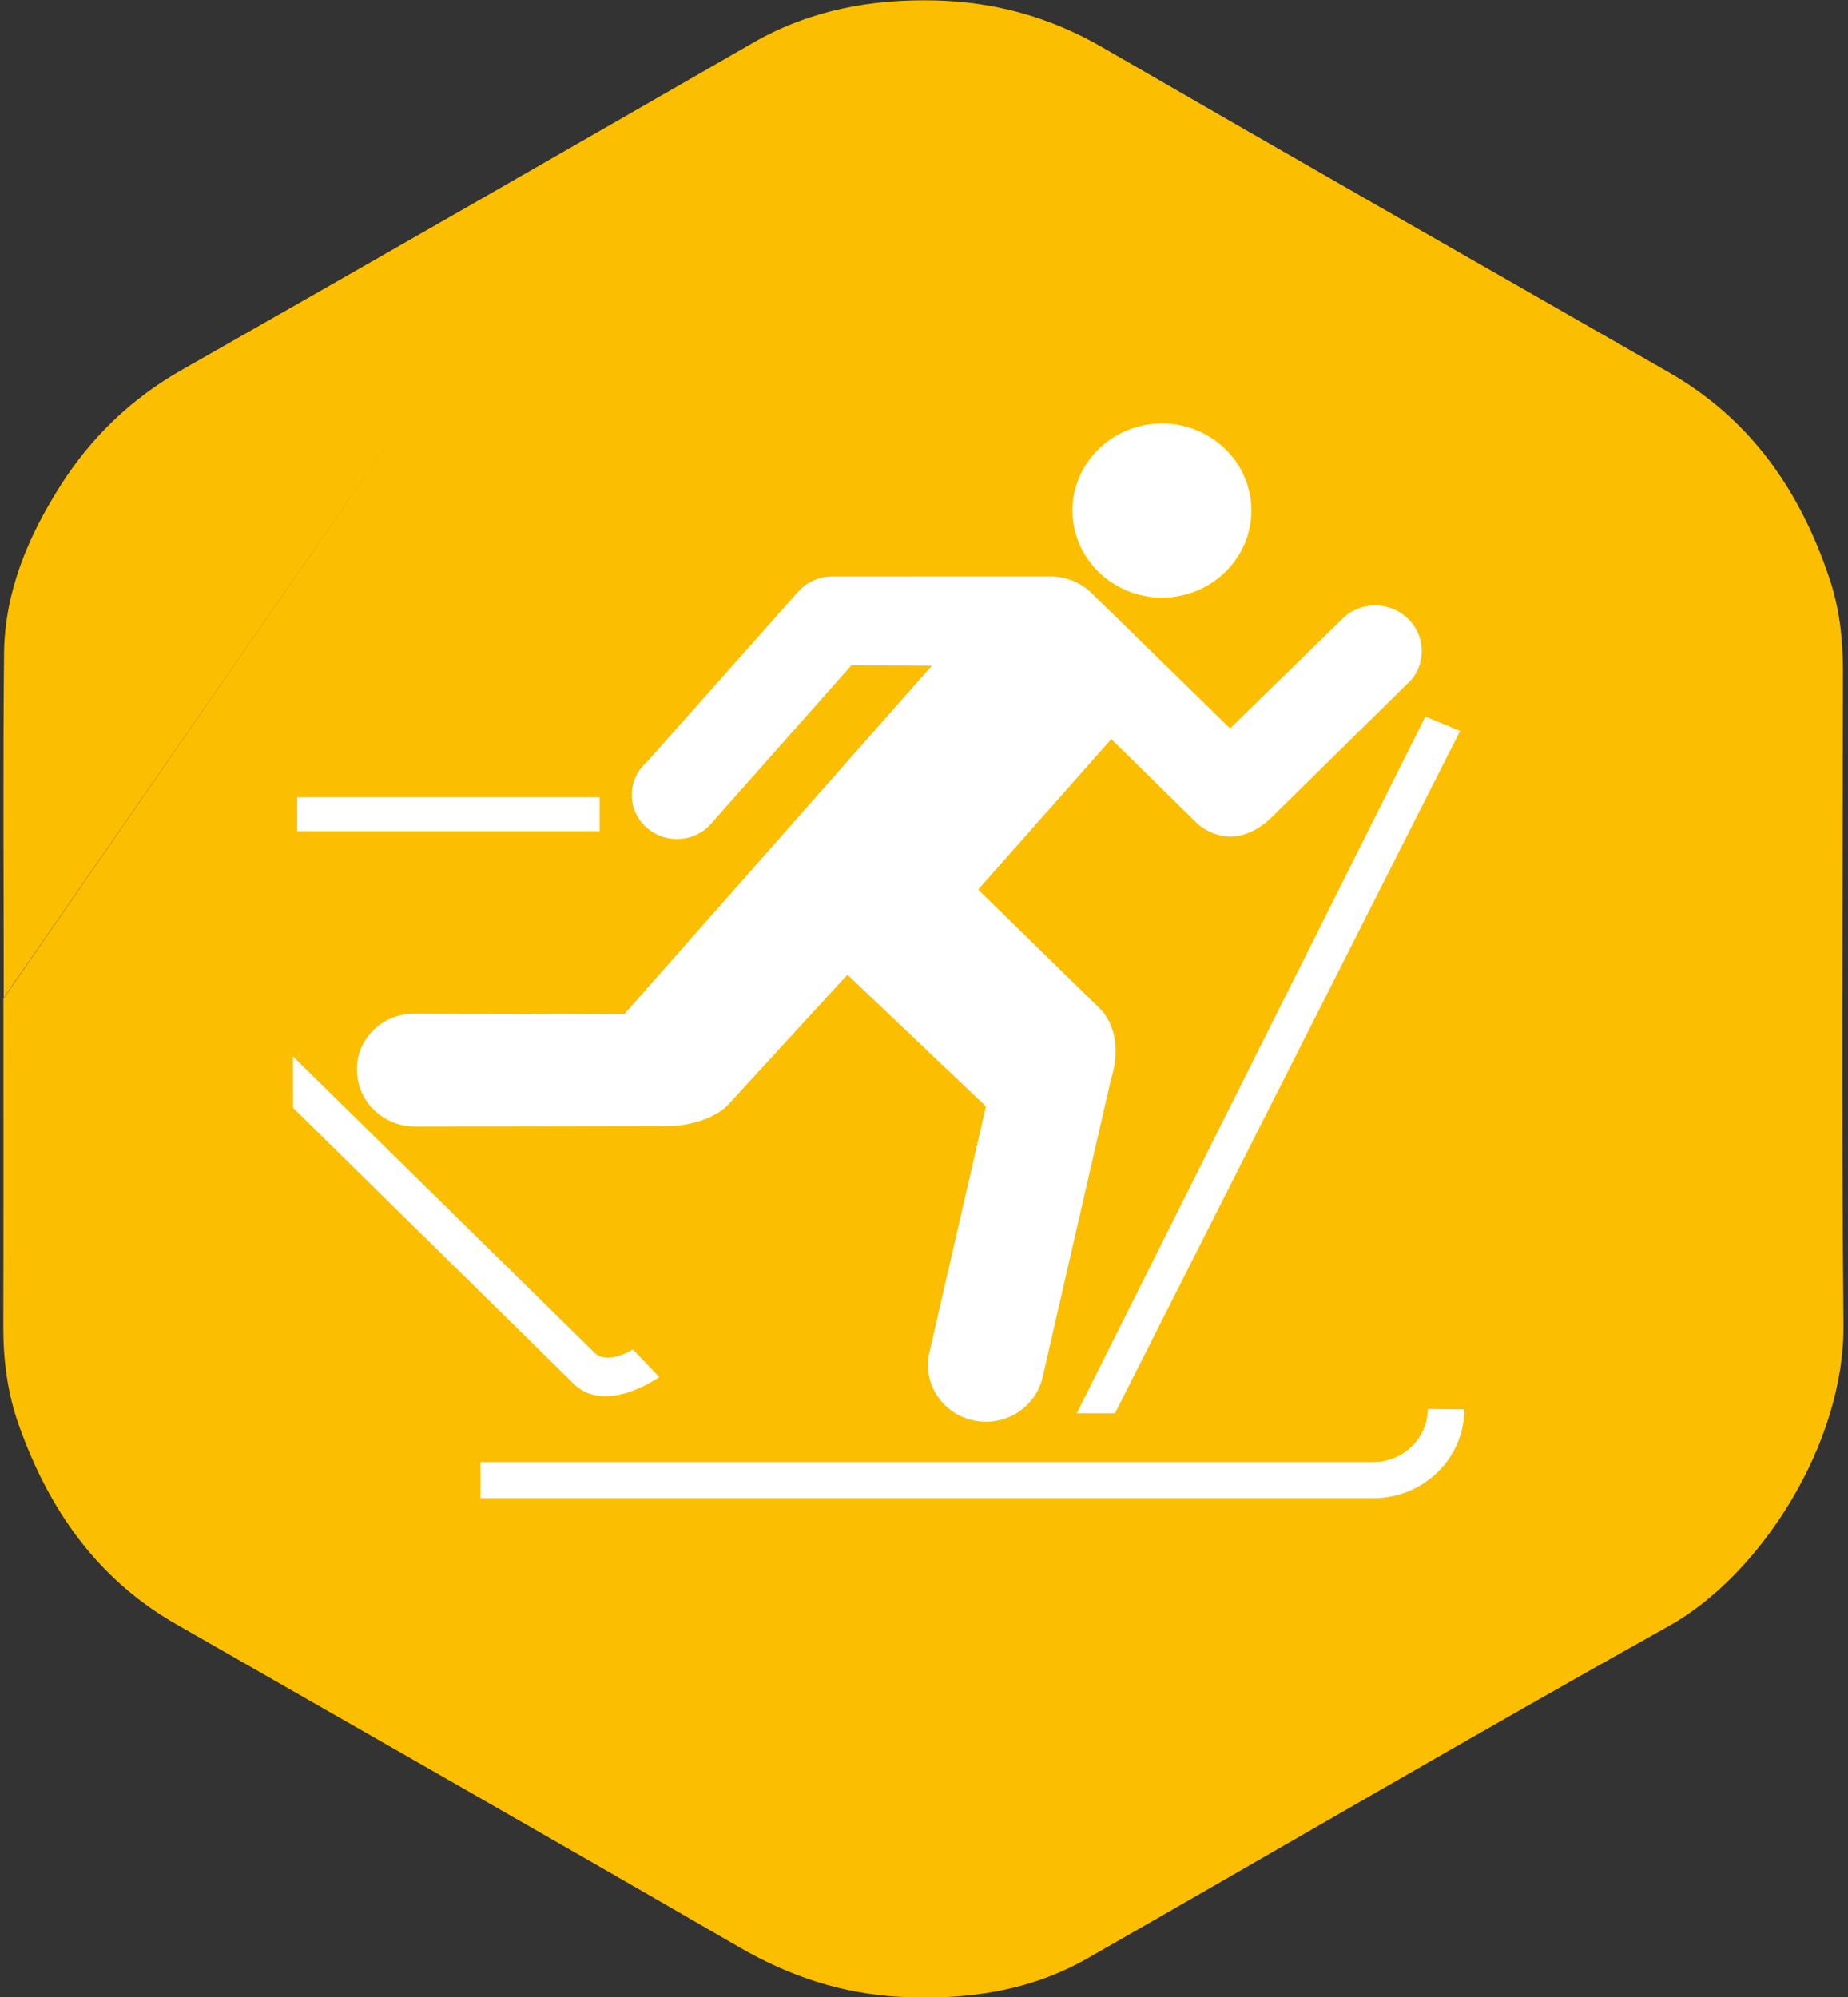 <?xml version="1.0" encoding="UTF-8" standalone="no"?>
<svg width="236px" height="255px" viewBox="0 0 236 255" version="1.1" xmlns="http://www.w3.org/2000/svg" xmlns:xlink="http://www.w3.org/1999/xlink" xmlns:sketch="http://www.bohemiancoding.com/sketch/ns">
    <rect x="0" y="0" width="236" height="255" fill="#333333" stroke="none"/>
    <!-- Generator: Sketch 3.3.2 (12043) - http://www.bohemiancoding.com/sketch -->
    <title>Imported Layers Copy 4 + Interschools Copy 21 Copy Copy Copy Copy</title>
    <desc>Created with Sketch.</desc>
    <defs></defs>
    <g id="25-Faces" stroke="none" stroke-width="1" fill="none" fill-rule="evenodd" sketch:type="MSPage">
        <g id="Imported-Layers-Copy-4-+-Interschools-Copy-21-Copy-Copy-Copy-Copy-+-discoverxcski-copy-6" sketch:type="MSLayerGroup" transform="translate(0.423, 0.038)">
            <g id="Imported-Layers-Copy-4-+-Interschools-Copy-21-Copy-Copy-Copy-Copy" sketch:type="MSShapeGroup">
                <g id="Imported-Layers-Copy-4" fill="#FBBE00">
                    <path d="M0.052,127.419 C0.052,112.741 -0.054,98.061 0.095,83.384 C0.174,75.556 3.131,68.532 7.283,61.989 C11.214,55.793 16.322,50.863 22.796,47.186 C47.156,33.349 71.448,19.393 95.736,5.431 C102.989,1.26 110.838,-0.189 119.086,0.019 C126.663,0.211 133.699,2.16 140.311,5.981 C164.403,19.904 188.569,33.702 212.726,47.516 C223.21,53.511 229.487,62.698 233.214,73.831 C234.486,77.628 234.938,81.56 234.935,85.564 C234.915,113.426 234.74,141.29 234.999,169.15 C235.139,184.303 224.387,201.046 212.756,207.541 C187.844,221.451 163.219,235.864 138.438,250.005 C131.011,254.243 122.851,255.36 114.416,254.906 C107.08,254.511 100.378,252.273 94.006,248.587 C70.083,234.747 46.067,221.066 22.076,207.341 C11.915,201.529 5.772,192.61 1.971,181.885 C0.537,177.839 -0.01,173.644 0,169.353 C0.032,155.375 0.012,141.397 0.012,127.419 C0.025,127.419 52.222,52.041 52.222,52.041" id="Fill-2"></path>
                </g>
                <g id="Interschools-Copy-21" transform="translate(36.991, 52.945)" fill="#FFFFFF">
                    <path d="M144.927,126.915 C144.91,130.677 141.732,133.712 137.913,133.695 L23.935,133.695 L23.935,138.305 L137.898,138.305 C144.32,138.337 149.561,133.297 149.595,126.965 L144.927,126.915 L144.927,126.915 Z" id="Shape"></path>
                    <path d="M110.981,23.322 C117.286,23.322 122.396,18.334 122.396,12.196 C122.396,6.058 117.286,1.085 110.981,1.085 C104.675,1.085 99.549,6.057 99.549,12.195 C99.549,18.333 104.673,23.322 110.981,23.322 L110.981,23.322 Z" id="Shape"></path>
                    <path d="M38.304,119.525 L0,81.898 L0.017,88.471 L35.669,123.52 C39.764,127.863 46.782,122.838 46.782,122.838 L43.417,119.31 C43.417,119.31 40.103,121.44 38.386,119.626 L38.304,119.525 L38.304,119.525 Z" id="Shape"></path>
                    <rect id="Rectangle-path" x="0.544" y="48.814" width="38.623" height="4.339"></rect>
                    <path d="M144.623,38.508 L149.051,40.335 L104.974,127.458 L100.093,127.458 L144.623,38.508 Z" id="Shape"></path>
                    <path d="M71.312,31.965 L53.483,52.084 C52.434,53.356 50.827,54.143 49.034,54.143 C45.836,54.143 43.266,51.622 43.266,48.514 C43.266,46.827 44.011,45.323 45.211,44.29 L64.429,22.659 C65.494,21.42 67.085,20.617 68.878,20.617 L96.704,20.61 C98.752,20.61 100.577,21.412 101.932,22.684 L119.677,40.017 L134.377,25.677 C135.408,24.826 136.745,24.313 138.2,24.313 C141.499,24.313 144.155,26.926 144.155,30.132 C144.155,31.538 143.665,32.811 142.818,33.818 L125.09,51.273 C119.71,56.522 115.38,52.066 115.38,52.066 L104.504,41.386 L87.502,60.598 L103.082,75.822 C103.082,75.822 106.363,78.799 104.485,84.734 L95.756,122.757 C95.062,126.062 92.069,128.542 88.499,128.542 C84.405,128.542 81.089,125.301 81.089,121.301 C81.089,120.673 81.157,120.061 81.326,119.483 L88.497,88.28 L70.805,71.466 L55.581,88.055 C55.581,88.055 53.112,91.032 46.581,90.8 L15.709,90.849 C12.257,90.915 9.127,88.602 8.35,85.188 C7.436,81.286 9.906,77.468 13.898,76.6 C14.524,76.458 15.149,76.41 15.759,76.426 L42.318,76.5 L81.581,32.015 L71.312,31.965 L71.312,31.965 Z" id="Shape"></path>
                </g>
            </g>
        </g>
    </g>
</svg>